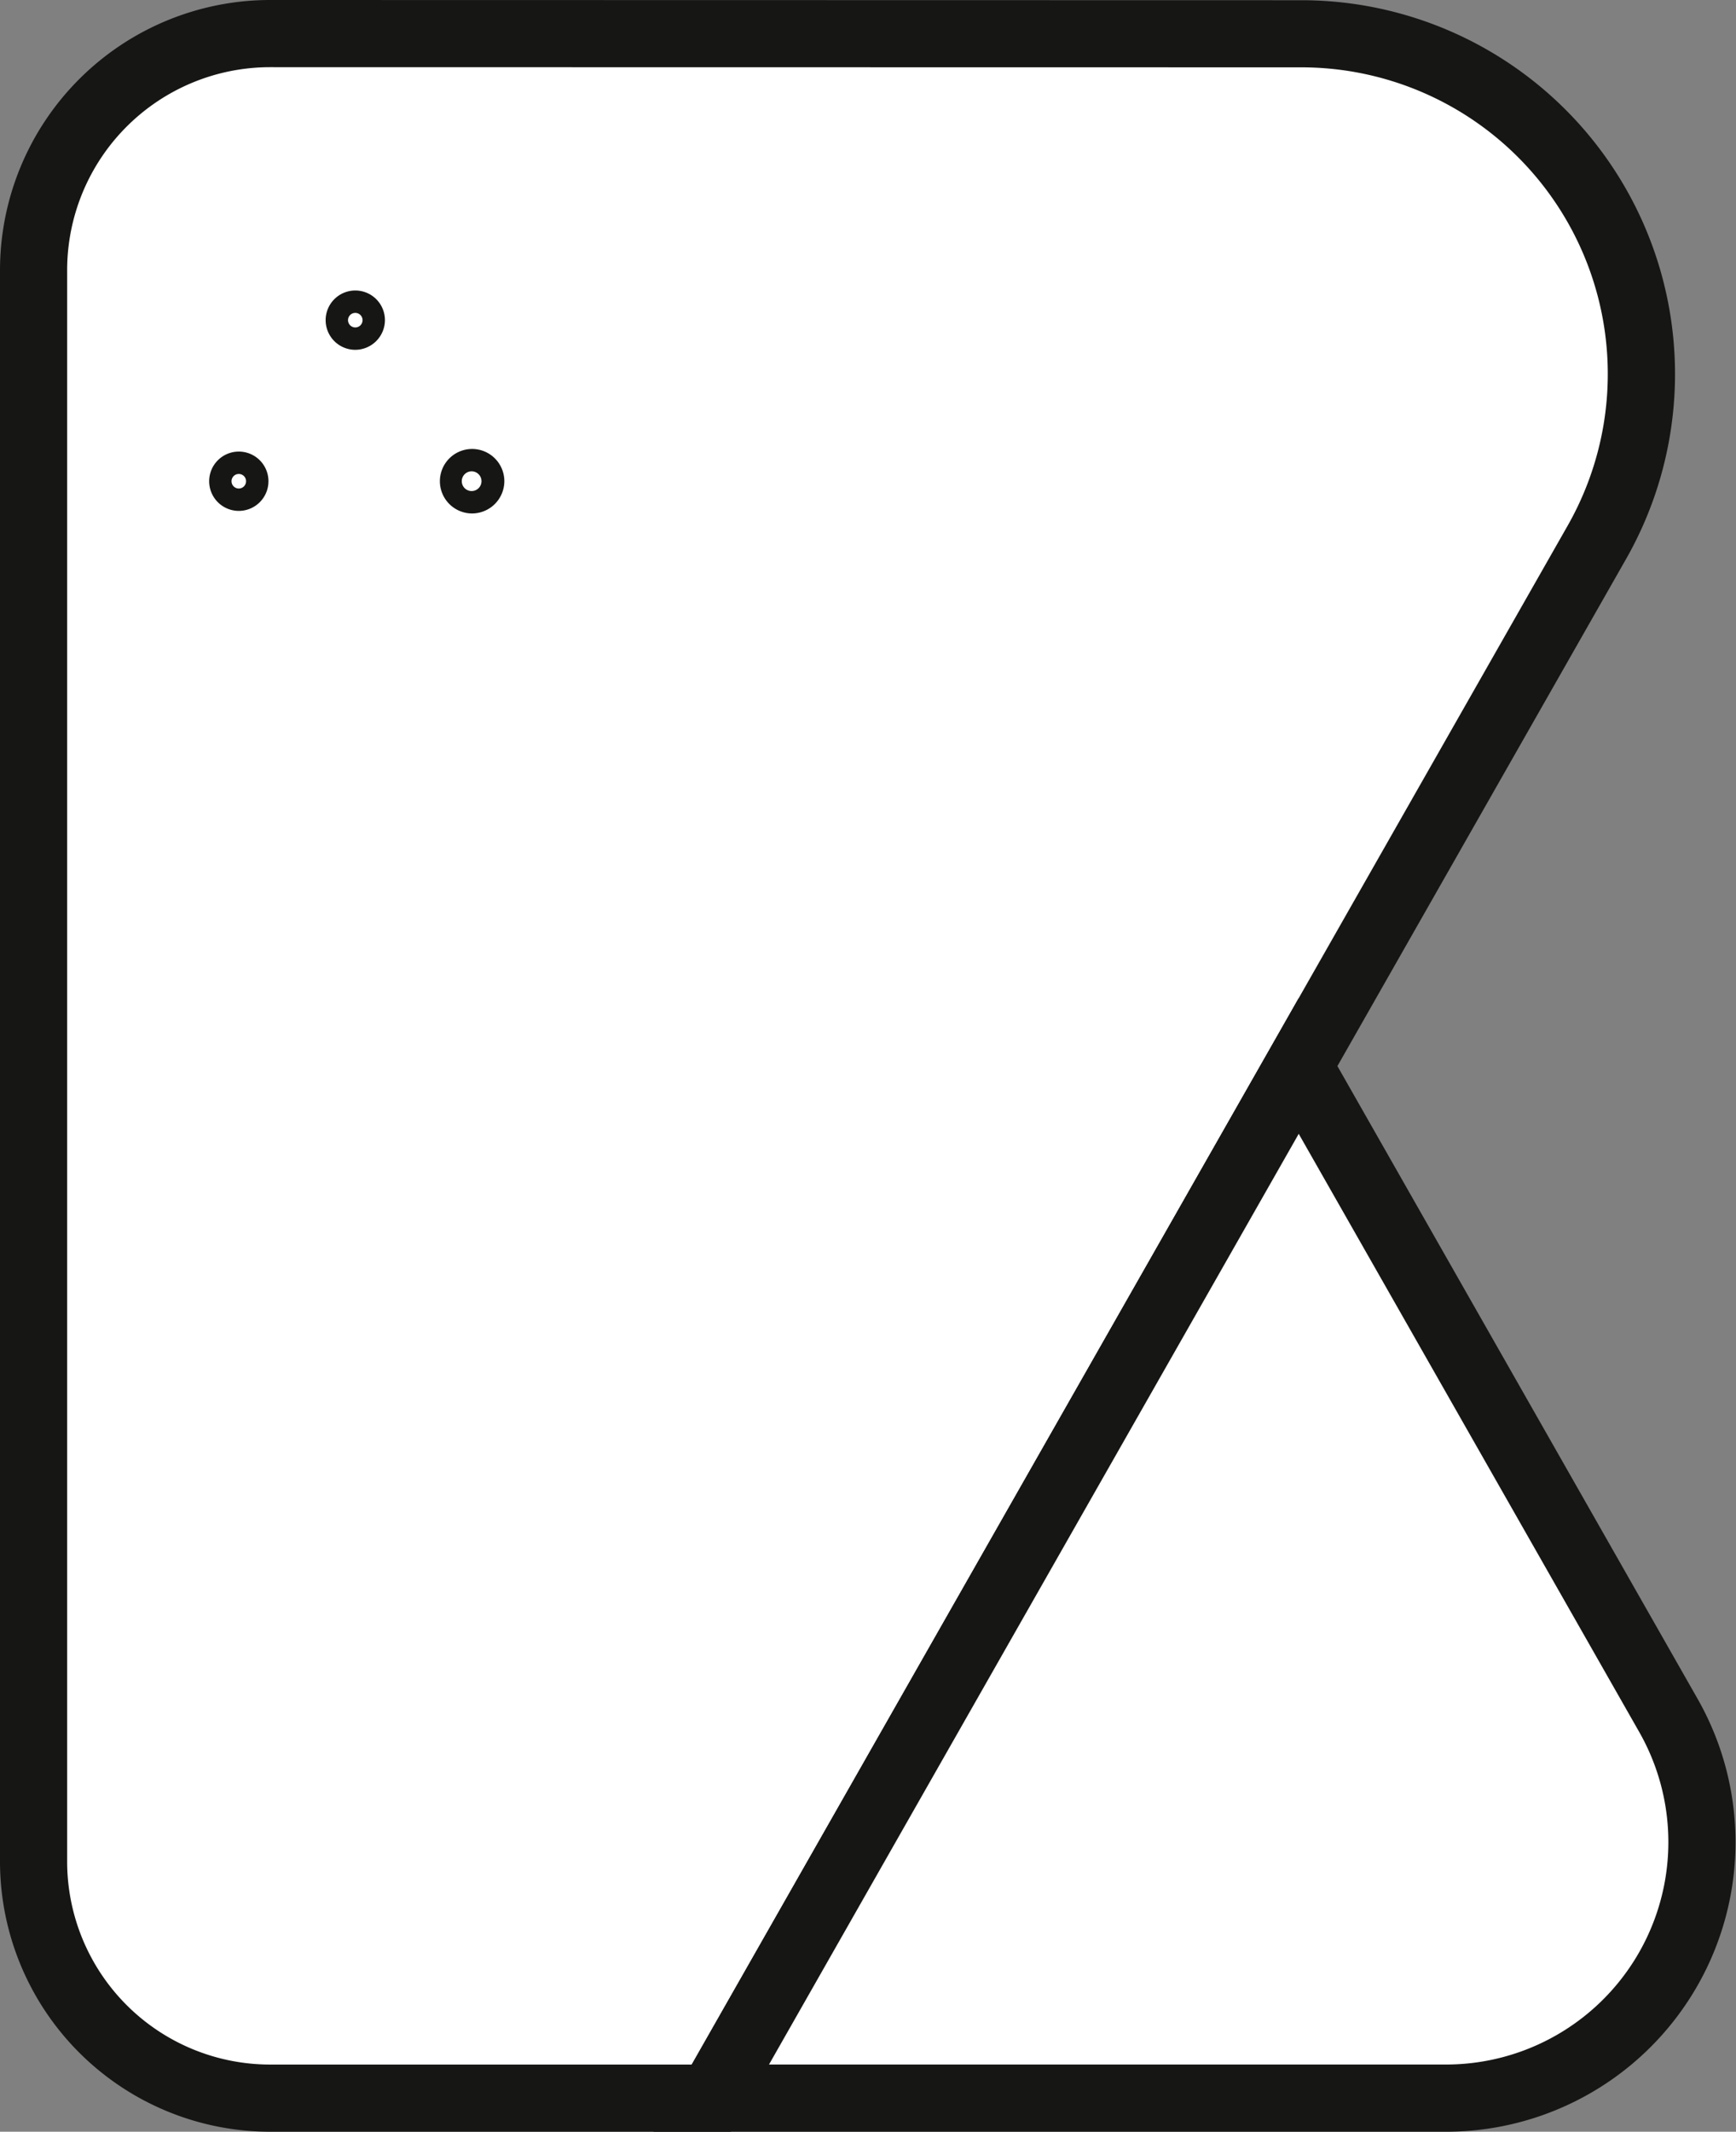 <svg xmlns="http://www.w3.org/2000/svg" xmlns:xlink="http://www.w3.org/1999/xlink" width="65.176" height="80" viewBox="0 0 65.176 80">
  <rect x="0" y="0" width="65.176" height="80" fill="#808080" stroke="none"/>
  <defs>
    <clipPath id="clip-path">
      <rect id="Rectángulo_1" data-name="Rectángulo 1" width="65.176" height="80" fill="none"/>
    </clipPath>
  </defs>
  <g id="Logo" transform="translate(0 0)">
    <g id="Grupo_1" data-name="Grupo 1" transform="translate(0 0)" clip-path="url(#clip-path)">
      <path id="Trazado_1" data-name="Trazado 1" d="M1.5,10.374V70.106a8.873,8.873,0,0,0,8.874,8.873H26.943L49,40.244,60.191,20.59a12.769,12.769,0,0,0-11.1-19.082L10.374,1.5A8.874,8.874,0,0,0,1.5,10.374" transform="translate(-0.24 -0.24)" fill="#fff"/>
      <path id="Trazado_2" data-name="Trazado 2" d="M27.436,80h-17.3A10.146,10.146,0,0,1,0,69.866V10.134A10.146,10.146,0,0,1,10.134,0L48.852.008a14.029,14.029,0,0,1,12.2,20.965ZM10.134,2.521a7.622,7.622,0,0,0-7.613,7.613V69.866a7.622,7.622,0,0,0,7.613,7.613H25.97L58.856,19.727a11.508,11.508,0,0,0-10-17.2Z" transform="translate(0 0)" fill="#161615"/>
      <path id="Trazado_3" data-name="Trazado 3" d="M59.365,86.345H31.78L53.837,47.61,67.717,71.986a9.609,9.609,0,0,1-8.352,14.36" transform="translate(-5.077 -7.606)" fill="#fff"/>
      <path id="Trazado_4" data-name="Trazado 4" d="M58.953,87.122H29.2L53.424,44.579,68.4,70.878a10.868,10.868,0,0,1-9.447,16.244M33.536,84.6H58.953A8.348,8.348,0,0,0,66.21,72.125L53.424,49.673Z" transform="translate(-4.665 -7.122)" fill="#161615"/>
      <path id="Trazado_5" data-name="Trazado 5" d="M10.535,22.054a.693.693,0,1,1,.7-.7.694.694,0,0,1-.7.7" transform="translate(-1.573 -3.302)" fill="#fff"/>
      <path id="Trazado_6" data-name="Trazado 6" d="M10.455,22.395a1.113,1.113,0,1,1,1.117-1.118,1.114,1.114,0,0,1-1.117,1.118m0-1.386a.273.273,0,1,0,.276.269.272.272,0,0,0-.276-.269" transform="translate(-1.493 -3.222)" fill="#161615"/>
      <path id="Trazado_7" data-name="Trazado 7" d="M15.748,14.859a.693.693,0,1,1,.689-.7.7.7,0,0,1-.689.7" transform="translate(-2.404 -2.152)" fill="#fff"/>
      <path id="Trazado_8" data-name="Trazado 8" d="M15.669,15.2a1.113,1.113,0,1,1,1.108-1.118A1.119,1.119,0,0,1,15.669,15.2m0-1.386a.273.273,0,1,0,.268.269.274.274,0,0,0-.268-.269" transform="translate(-2.325 -2.072)" fill="#161615"/>
      <path id="Trazado_9" data-name="Trazado 9" d="M20.944,22.133a.79.79,0,1,1,.79-.79.8.8,0,0,1-.79.79" transform="translate(-3.218 -3.283)" fill="#fff"/>
      <path id="Trazado_10" data-name="Trazado 10" d="M20.864,22.473a1.21,1.21,0,1,1,1.209-1.21,1.215,1.215,0,0,1-1.209,1.21m0-1.58a.37.37,0,1,0,0,.739.37.37,0,0,0,0-.739" transform="translate(-3.138 -3.204)" fill="#161615"/>
    </g>
  </g>
</svg>
